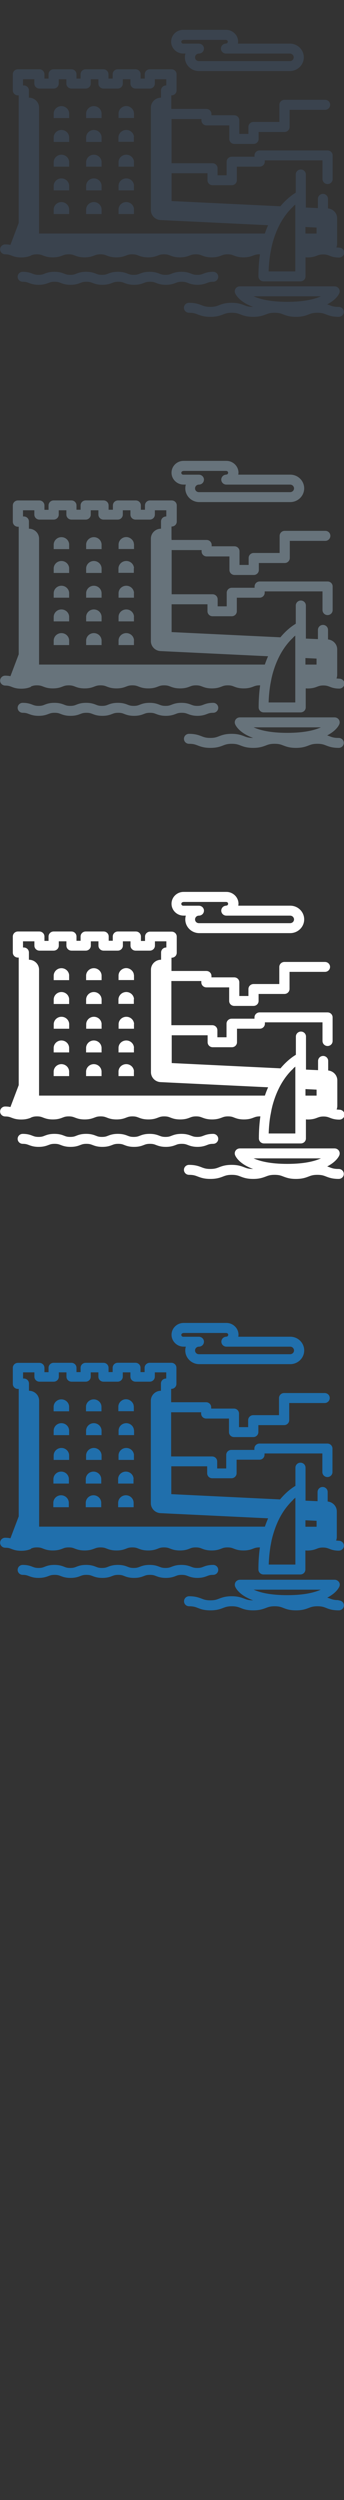 <svg width="32" height="232" viewBox="0 0 32 232" xmlns="http://www.w3.org/2000/svg"><rect x="0" y="0" width="32" height="232" fill="#333333" stroke="none"/><desc>Created with Sketch.</desc><g fill="none"><path d="M18.352 146.43c.458 0 .71-.096.91-.173.167-.064.287-.11.57-.11.26 0 .47-.207.47-.462s-.21-.462-.47-.462c-.46 0-.71.096-.912.174-.167.064-.287.11-.568.11-.28 0-.4-.047-.567-.11-.202-.078-.453-.174-.91-.174-.46 0-.71.096-.912.174-.166.064-.286.11-.567.11-.28 0-.4-.047-.568-.11-.202-.078-.452-.174-.91-.174-.46 0-.71.096-.912.174-.167.064-.287.11-.568.11-.28 0-.4-.047-.567-.11-.2-.078-.45-.174-.91-.174-.45 0-.71.096-.91.174-.16.064-.28.11-.57.11-.28 0-.4-.047-.56-.11-.2-.078-.45-.174-.91-.174s-.71.096-.91.174c-.16.064-.28.11-.57.11-.28 0-.4-.047-.56-.11-.2-.078-.45-.174-.91-.174s-.71.096-.91.174c-.16.064-.28.11-.56.11s-.4-.047-.57-.11c-.2-.078-.45-.174-.91-.174-.26 0-.47.207-.47.462 0 .256.21.462.47.462.28 0 .4.046.57.11.21.077.46.173.91.173.46 0 .71-.096.92-.173.17-.064.29-.11.57-.11.28 0 .4.046.57.11.2.077.45.173.91.173s.71-.096.91-.173c.17-.064.29-.11.57-.11.28 0 .4.046.57.11.2.077.45.173.91.173s.71-.096.91-.173c.17-.064.29-.11.57-.11.28 0 .4.046.56.11.2.077.45.173.91.173s.71-.096.91-.173c.167-.064.288-.11.57-.11.28 0 .4.046.566.11.205.077.456.173.91.173s.71-.096.915-.173c.16-.064.283-.11.564-.11.28 0 .4.046.57.11.2.077.455.173.91.173m-1.31-21.46h.21c-.033.112-.052.23-.052.35 0 .703.59 1.274 1.3 1.274H27c.315 0 .62-.114.858-.32.28-.24.44-.59.44-.954 0-.365-.16-.713-.44-.955-.233-.205-.54-.318-.86-.318h-4.83l.02-.174c0-.315-.136-.615-.38-.824-.203-.18-.47-.28-.74-.28h-3.99c-.616 0-1.12.49-1.12 1.1 0 .6.504 1.1 1.12 1.1zm0-1.27h3.985l.12.043.06.13-.06.13-.12.043c-.26 0-.47.207-.47.462s.21.463.47.463H27c.11 0 .19.05.232.09.04.04.12.13.12.26s-.08.23-.12.26c-.05.04-.13.09-.24.09H18.5c-.197 0-.356-.15-.356-.35 0-.19.16-.35.356-.35.26 0 .472-.2.472-.46h.002c0-.25-.21-.46-.472-.46h-1.46c-.098 0-.178-.08-.178-.17 0-.09.08-.17.177-.17zm-14.2 20.01c.166-.064.286-.11.567-.11.28 0 .4.046.563.11.2.077.45.174.91.174s.71-.096.91-.174c.16-.064.28-.11.57-.11.28 0 .4.046.56.11.21.077.46.174.91.174.46 0 .71-.096.92-.174.17-.064.29-.11.57-.11.28 0 .4.046.57.11.2.077.45.174.91.174s.71-.096.91-.174c.16-.064.28-.11.57-.11.28 0 .4.046.56.11.2.077.45.174.91.174s.71-.096.91-.174c.16-.064.28-.11.56-.11s.4.046.57.11c.2.077.45.174.91.174s.71-.096.91-.174c.16-.064.28-.11.57-.11.28 0 .4.046.56.11.2.077.452.174.91.174.46 0 .71-.096.912-.174.164-.064.284-.11.57-.11.28 0 .4.046.57.11.2.077.45.174.91.174s.71-.096.91-.174c.17-.064.29-.11.57-.11h.05c-.09.62-.14 1.302-.14 2.048 0 .255.21.463.47.463h3.43c.26 0 .47-.2.47-.46v-1.77l.154.01c.455 0 .71-.09.91-.17.164-.06.285-.11.566-.11.28 0 .4.05.57.11.202.08.452.18.91.18.262 0 .473-.21.473-.46s-.21-.46-.47-.46l-.26-.02c.05-.1.07-.22.07-.34v-2.36c0-.48-.37-.87-.85-.92v-.89c0-.25-.21-.46-.47-.46s-.47.21-.47.47v.85l-1.12-.05v-3.064c0-.255-.21-.46-.47-.46s-.47.205-.47.46v1.69c-.286.17-.844.553-1.43 1.26l-10.116-.49v-2.584h3.337v.65c0 .255.21.46.47.46h1.79c.26 0 .477-.21.477-.463v-1.26h2.128c.26 0 .47-.2.47-.46v-.12h5.38v1.726c0 .26.21.466.47.466s.47-.21.47-.46v-2.19c0-.25-.21-.46-.47-.46h-6.32c-.26 0-.474.21-.474.46v.13h-2.15c-.26 0-.47.21-.47.46v1.262h-.84v-.65c0-.26-.21-.465-.473-.465h-3.81v-4.1h2.79v.122c0 .256.21.46.47.46h2.12v1.26c0 .257.21.46.474.46h1.79c.26 0 .47-.21.47-.46v-.65h2.4c.26 0 .47-.21.47-.46v-1.59h3.3c.26 0 .47-.21.47-.467s-.21-.46-.47-.46h-3.78c-.26 0-.47.21-.47.463v1.59h-2.4c-.26 0-.47.21-.47.46v.65h-.85v-1.26c0-.257-.21-.46-.47-.46h-2.12v-.13c0-.254-.21-.46-.473-.46h-3.25v-1.24h.02c.26 0 .47-.206.47-.46v-1.5c0-.254-.21-.46-.47-.46h-2.01c-.26 0-.48.206-.48.46v.404h-.38v-.403c0-.26-.21-.463-.47-.463h-1.65c-.26 0-.472.21-.472.464v.4h-.382v-.4c0-.255-.21-.46-.472-.46H7.97c-.262 0-.473.205-.473.46v.403h-.382v-.404c0-.25-.21-.46-.472-.46H4.988c-.26 0-.472.21-.472.46v.41h-.382v-.405c0-.256-.212-.46-.472-.46H1.664c-.26 0-.472.21-.472.46v1.5c0 .254.21.46.472.46h.077v11.83l-.77 2.03c-.13-.03-.29-.05-.49-.05-.26 0-.47.21-.47.46 0 .26.21.467.48.467.28 0 .4.045.57.11.2.076.45.173.91.173s.71-.09.91-.17zm-.723-16.355H3.2v.403c0 .255.21.462.47.462H5c.26 0 .472-.208.472-.462v-.403h.71v.403c0 .255.21.462.47.462h1.32c.26 0 .47-.208.47-.462v-.403h.71v.403c0 .255.21.462.47.462h1.32c.26 0 .48-.208.48-.462v-.403h.71v.403c0 .255.21.462.48.462h1.32c.26 0 .47-.208.47-.462v-.403h1.062v.573h-.02c-.26 0-.473.207-.473.462v.674c-.52 0-.94.414-.94.924v9.508c0 .493.4.9.9.924l.05.002.47.023.47.023 9.02.432c-.106.24-.207.498-.3.772h-21v-11.684c0-.51-.42-.924-.946-.924v-.674c0-.255-.21-.462-.47-.462h-.08v-.573zm25.12 11.806l.204-.18v6.21h-2.48c.017-.48.055-.93.113-1.35l.043-.31.114-.6.08-.32c.09-.33.19-.64.296-.92.1-.26.205-.5.315-.72.17-.34.356-.64.54-.9.27-.37.537-.66.775-.89zm2.18 2.52h-1.04v-.6l1.037.05v.56zm2.02 6.81c-.404 0-.59-.07-.82-.16l-.21-.07c.86-.44 1.095-.95 1.13-1.04.058-.14.04-.3-.05-.42s-.233-.2-.39-.2h-8.82c-.154 0-.3.08-.39.2-.085.13-.105.29-.05.43.046.12.365.81 1.678 1.28h-.016c-.404 0-.59-.07-.82-.16-.27-.1-.58-.22-1.162-.22s-.893.12-1.164.22c-.23.09-.41.16-.82.16-.4 0-.59-.07-.82-.16-.27-.1-.58-.22-1.16-.22-.26 0-.47.21-.47.47s.21.46.47.46c.41 0 .59.07.82.16.28.11.58.22 1.17.22s.9-.12 1.17-.22c.23-.09.42-.16.82-.16s.59.07.82.16c.27.11.58.22 1.17.22s.89-.12 1.17-.22c.23-.09.42-.16.82-.16.41 0 .59.07.82.16.28.11.58.22 1.17.22s.9-.12 1.17-.22c.23-.09.42-.16.82-.16.41 0 .59.07.82.16.27.11.58.22 1.17.22.26 0 .47-.2.47-.46s-.21-.46-.47-.46zm-1.612-.98c-.585.27-1.554.52-3.136.52-1.57 0-2.54-.24-3.13-.51h6.26zM6.43 135.04c-.017-.373-.33-.67-.72-.67-.384 0-.7.297-.717.67v.44H6.43v-.44zm3.018 0c-.02-.373-.333-.67-.72-.67-.385 0-.7.297-.72.67v.44h1.44v-.44zm3.017 0c-.018-.373-.332-.67-.718-.67-.39 0-.707.297-.72.67v.44h1.432v-.44zm-6.035-2.3c-.018-.373-.332-.67-.72-.67-.385 0-.7.297-.718.67v.44H6.43v-.44zm3.017 0c-.02-.373-.334-.67-.72-.67-.386 0-.7.297-.72.67v.44h1.44v-.44zm3.016 0c-.008-.177-.084-.337-.202-.457-.13-.13-.31-.213-.51-.213s-.39.08-.52.212c-.12.12-.19.28-.2.456v.44h1.44v-.44zm-6.034-2.21c-.01-.218-.12-.41-.29-.53-.12-.09-.27-.14-.43-.14-.17 0-.31.05-.43.14-.17.12-.28.31-.29.53v.44h1.44v-.44zm3.01 0c-.01-.218-.12-.41-.29-.53-.12-.09-.27-.14-.43-.14-.16 0-.31.05-.43.14-.17.12-.28.31-.29.53v.44h1.44v-.44zm3.01.44v-.44l-.03-.178c-.05-.143-.14-.265-.26-.353-.12-.09-.27-.15-.43-.15-.17 0-.31.05-.43.14-.17.12-.28.31-.29.53v.44h1.43zm-6.04 6.265c-.02-.374-.33-.67-.72-.67-.39 0-.7.296-.72.67v.44h1.44v-.44zm3.01 0c-.02-.374-.34-.67-.72-.67-.39 0-.7.296-.72.67v.44h1.44v-.44zm3.01 0c-.02-.374-.33-.67-.72-.67-.39 0-.71.296-.72.67v.44h1.43v-.44zM6.4 139.43c-.02-.37-.332-.67-.72-.67-.385 0-.7.3-.72.67v.44H6.4v-.44zm3.017 0c-.02-.37-.336-.67-.72-.67-.388 0-.7.3-.72.67v.44h1.44v-.44zm3.014 0c-.02-.37-.33-.67-.72-.67-.39 0-.7.3-.72.67v.44h1.44v-.44z" fill="#206FAC"/><path d="M18.352 106.43c.458 0 .71-.096.91-.173.167-.064.287-.11.57-.11.26 0 .47-.207.47-.462s-.21-.462-.47-.462c-.46 0-.71.096-.912.174-.167.064-.287.11-.568.11-.28 0-.4-.047-.567-.11-.202-.078-.453-.174-.91-.174-.46 0-.71.096-.912.174-.166.064-.286.11-.567.11-.28 0-.4-.047-.568-.11-.202-.078-.452-.174-.91-.174-.46 0-.71.096-.912.174-.167.064-.287.11-.568.11-.28 0-.4-.047-.567-.11-.2-.078-.45-.174-.91-.174-.45 0-.71.096-.91.174-.16.064-.28.11-.57.11-.28 0-.4-.047-.56-.11-.2-.078-.45-.174-.91-.174s-.71.096-.91.174c-.16.064-.28.11-.57.11-.28 0-.4-.047-.56-.11-.2-.078-.45-.174-.91-.174s-.71.096-.91.174c-.16.064-.28.11-.56.11s-.4-.047-.57-.11c-.2-.078-.45-.174-.91-.174-.26 0-.47.207-.47.462 0 .256.21.462.47.462.28 0 .4.046.57.11.21.077.46.173.91.173.46 0 .71-.096.92-.173.17-.064.29-.11.57-.11.28 0 .4.046.57.11.2.077.45.173.91.173s.71-.096.91-.173c.17-.064.29-.11.57-.11.28 0 .4.046.57.11.2.077.45.173.91.173s.71-.096.91-.173c.17-.064.29-.11.57-.11.28 0 .4.046.56.11.2.077.45.173.91.173s.71-.096.91-.173c.167-.064.288-.11.57-.11.28 0 .4.046.566.11.205.077.456.173.91.173s.71-.096.915-.173c.16-.064.283-.11.564-.11.28 0 .4.046.57.11.2.077.455.173.91.173m-1.31-21.46h.21c-.032.112-.05.23-.05.35 0 .703.585 1.274 1.3 1.274H27c.313 0 .62-.114.856-.32.28-.24.44-.59.44-.954 0-.365-.16-.713-.44-.955-.233-.205-.54-.318-.86-.318h-4.83l.02-.174c0-.315-.14-.615-.38-.824-.207-.18-.47-.28-.74-.28h-3.99c-.62 0-1.12.49-1.12 1.1 0 .6.5 1.1 1.12 1.1zm0-1.27h3.986l.11.043.06.13-.06.13-.12.043c-.26 0-.47.207-.47.462s.21.463.47.463h5.94c.11 0 .19.05.24.09.042.04.12.13.12.26s-.08.23-.12.26c-.05.04-.13.09-.24.09H18.5c-.197 0-.356-.15-.356-.35 0-.19.16-.35.356-.35.26 0 .472-.2.472-.46h.002c0-.25-.21-.46-.472-.46h-1.46c-.098 0-.178-.08-.178-.17 0-.09.08-.17.177-.17zm-14.2 20.01c.166-.064.286-.11.567-.11.28 0 .4.046.564.11.203.077.453.174.91.174.46 0 .71-.096.91-.174.168-.064.29-.11.57-.11.28 0 .4.046.568.11.207.077.457.174.91.174.46 0 .71-.096.917-.174.17-.064.29-.11.57-.11.28 0 .4.046.57.11.2.077.45.174.91.174s.71-.096.91-.174c.17-.064.29-.11.57-.11.28 0 .4.046.57.11.2.077.45.174.91.174s.71-.096.91-.174c.17-.064.29-.11.57-.11.28 0 .4.046.57.11.2.077.45.174.91.174s.71-.096.91-.174c.17-.064.29-.11.57-.11.28 0 .4.046.57.11.2.077.46.174.91.174.46 0 .71-.096.92-.174.17-.064.29-.11.57-.11.29 0 .41.046.57.11.2.077.45.174.91.174s.71-.096.91-.174c.17-.064.29-.11.57-.11h.05c-.09.62-.14 1.302-.14 2.048 0 .255.21.463.47.463h3.43c.26 0 .475-.2.475-.46v-1.77l.156.01c.46 0 .71-.09.91-.17.17-.06.29-.11.57-.11.28 0 .4.05.57.11.2.08.45.18.91.18.26 0 .475-.21.475-.46s-.21-.46-.474-.46l-.26-.02c.04-.1.064-.22.064-.34v-2.36c0-.48-.37-.87-.85-.92v-.89c0-.25-.21-.46-.47-.46s-.47.21-.47.47v.85l-1.124-.05v-3.07c0-.254-.21-.462-.47-.462s-.47.21-.47.464v1.69c-.286.17-.844.556-1.43 1.26l-10.12-.49v-2.58h3.34v.65c0 .25.21.46.47.46h1.79c.26 0 .472-.21.472-.46v-1.26h2.125c.26 0 .47-.21.47-.46v-.13H30V96.6c0 .26.21.47.47.47s.47-.206.47-.46v-2.2c0-.255-.21-.46-.47-.46h-6.32c-.26 0-.476.205-.476.46v.125h-2.13c-.26 0-.472.207-.472.46v1.264h-.85v-.65c0-.26-.21-.47-.47-.47h-3.81v-4.1h2.786v.13c0 .25.21.46.47.46h2.12v1.26c0 .26.21.46.47.46h1.795c.26 0 .472-.2.472-.46v-.65h2.408c.26 0 .47-.21.47-.46v-1.59h3.3c.26 0 .47-.21.47-.46s-.21-.46-.47-.46h-3.78c-.26 0-.472.21-.472.46v1.59h-2.4c-.26 0-.47.21-.47.46v.65h-.85v-1.27c0-.258-.21-.46-.47-.46h-2.12v-.13c0-.256-.21-.463-.47-.463h-3.25v-1.23h.02c.26 0 .47-.203.47-.46v-1.5c0-.252-.21-.46-.47-.46h-2.01c-.26 0-.47.21-.47.46v.406h-.38v-.41c0-.26-.21-.47-.47-.47h-1.68c-.26 0-.47.21-.47.46v.4h-.38v-.4c0-.254-.21-.46-.47-.46H7.97c-.262 0-.473.21-.473.46v.404h-.382v-.4c0-.257-.21-.464-.472-.464H4.988c-.26 0-.472.21-.472.463v.41h-.382v-.41c0-.256-.212-.463-.472-.463H1.664c-.26 0-.472.21-.472.468v1.49c0 .255.21.463.472.463h.077v11.84l-.77 2.03c-.13-.03-.29-.05-.49-.05-.26 0-.47.21-.47.465s.21.46.48.46c.28 0 .4.045.57.11.2.076.45.173.91.173s.71-.096.91-.17zm-.73-16.355H3.2v.403c0 .255.21.462.47.462h1.326c.26 0 .472-.208.472-.462v-.403h.71v.403c0 .255.212.462.473.462h1.326c.26 0 .472-.208.472-.462v-.403h.71v.403c0 .255.212.462.473.462h1.326c.26 0 .472-.208.472-.462v-.403h.71v.403c0 .255.212.462.473.462h1.327c.26 0 .472-.208.472-.462v-.403h1.064v.573h-.02c-.26 0-.47.207-.47.462v.674c-.52 0-.944.414-.944.924v9.508c0 .493.392.9.894.924l.046.002.47.023.47.023 9.02.432c-.108.24-.21.498-.3.772H3.633V89.988c0-.51-.423-.924-.944-.924v-.674c0-.255-.21-.462-.474-.462H2.14v-.573zm25.12 11.805l.207-.18v6.207h-2.48c.016-.483.054-.933.11-1.352l.05-.312.115-.6.078-.325c.09-.333.19-.64.3-.925.1-.26.21-.502.32-.723.17-.343.36-.642.54-.9.27-.376.54-.668.78-.89zm2.185 2.513h-1.035v-.605l1.034.05v.556zm2.02 6.807c-.407 0-.59-.07-.82-.16l-.212-.076c.86-.442 1.094-.948 1.132-1.044.052-.143.033-.302-.055-.427-.09-.125-.234-.2-.39-.2H22.31c-.156 0-.302.075-.39.2-.087.125-.107.285-.05.427.044.114.363.805 1.676 1.28h-.016c-.407 0-.59-.07-.82-.16-.272-.103-.58-.22-1.165-.22s-.893.118-1.164.22c-.23.09-.41.16-.82.16-.4 0-.59-.07-.82-.16-.27-.103-.58-.22-1.16-.22-.26 0-.47.207-.47.462 0 .256.21.462.47.462.41 0 .59.07.82.16.28.103.58.22 1.17.22s.9-.118 1.17-.22c.23-.09.42-.16.82-.16s.59.07.82.16c.27.103.58.22 1.17.22s.89-.118 1.17-.22c.23-.09.42-.16.82-.16.41 0 .59.07.82.16.28.103.58.22 1.17.22s.9-.118 1.17-.22c.23-.09.42-.16.82-.16.41 0 .59.07.82.16.27.103.58.22 1.17.22.26 0 .47-.207.47-.462s-.21-.462-.47-.462zm-1.615-.983c-.585.265-1.554.513-3.136.513-1.57 0-2.54-.247-3.128-.513h6.265zm-23.42-12.47c-.018-.373-.332-.67-.72-.67-.385 0-.7.297-.718.67v.44h1.437v-.44zm3.017 0c-.015-.373-.33-.67-.72-.67-.382 0-.7.297-.715.67v.44H9.45v-.44zm3.02 0c-.02-.373-.332-.67-.72-.67-.39 0-.71.297-.72.67v.44h1.43v-.44zm-6.04-2.297c-.017-.373-.33-.67-.72-.67-.384 0-.7.297-.717.67v.44H6.43v-.44zm3.018 0c-.02-.373-.334-.67-.72-.67-.386 0-.7.297-.72.67v.44h1.44v-.44zm3.016 0c-.008-.177-.084-.337-.202-.457-.13-.132-.313-.214-.516-.214s-.39.08-.52.21c-.12.12-.2.28-.21.45v.44h1.43v-.44zm-6.034-2.21c-.01-.218-.12-.41-.288-.532-.12-.09-.27-.14-.43-.14-.163 0-.312.05-.432.14-.166.122-.277.313-.288.53v.44H6.43v-.44zm3.017 0c-.01-.218-.12-.41-.29-.532-.12-.09-.27-.14-.43-.14-.163 0-.31.05-.43.14-.168.122-.28.313-.29.53v.44h1.44v-.44zm3.015.44v-.44l-.032-.178c-.046-.143-.136-.265-.255-.353-.12-.09-.27-.15-.43-.15-.163 0-.31.05-.43.14-.168.12-.28.31-.29.53v.44h1.437zM6.43 97.225c-.017-.373-.33-.67-.72-.67-.384 0-.7.297-.717.67v.44H6.43v-.44zm3.018 0c-.02-.373-.334-.67-.72-.67-.386 0-.7.297-.72.67v.44h1.44v-.44zm3.016 0c-.018-.373-.332-.67-.718-.67-.39 0-.71.297-.72.67v.44h1.43v-.44zM6.43 99.422c-.018-.373-.332-.67-.72-.67-.385 0-.7.297-.718.67v.44H6.43v-.44zm3.017 0c-.02-.373-.334-.67-.72-.67-.386 0-.7.297-.72.67v.44h1.44v-.44zm3.016 0c-.018-.373-.332-.67-.718-.67-.39 0-.71.297-.72.67v.44h1.43v-.44z" fill="#fff"/><path d="M18.352 66.43c.458 0 .71-.096.91-.173.167-.064.287-.11.57-.11.26 0 .47-.207.47-.462s-.21-.462-.47-.462c-.46 0-.71.096-.912.174-.167.064-.287.11-.568.11-.28 0-.4-.047-.567-.11-.202-.078-.453-.174-.91-.174-.46 0-.71.096-.912.174-.166.064-.286.11-.567.11-.28 0-.4-.047-.568-.11-.202-.078-.452-.174-.91-.174-.46 0-.71.096-.912.174-.167.064-.287.11-.568.11-.28 0-.4-.047-.567-.11-.2-.078-.45-.174-.91-.174-.45 0-.71.096-.91.174-.16.064-.28.11-.57.11-.28 0-.4-.047-.56-.11-.2-.078-.45-.174-.91-.174s-.71.096-.91.174c-.16.064-.28.11-.57.11-.28 0-.4-.047-.56-.11-.2-.078-.45-.174-.91-.174s-.71.096-.91.174c-.16.064-.28.11-.56.11s-.4-.047-.57-.11c-.2-.078-.45-.174-.91-.174-.26 0-.47.207-.47.462 0 .256.21.462.47.462.28 0 .4.046.57.11.21.077.46.173.91.173.46 0 .71-.096.92-.173.17-.064.29-.11.57-.11.28 0 .4.046.57.11.2.077.45.173.91.173s.71-.096.91-.173c.17-.064.29-.11.57-.11.28 0 .4.046.57.11.2.077.45.173.91.173s.71-.096.91-.173c.17-.064.29-.11.57-.11.28 0 .4.046.56.11.2.077.45.173.91.173s.71-.096.91-.173c.167-.064.288-.11.57-.11.28 0 .4.046.566.11.205.077.456.173.91.173s.71-.096.915-.173c.16-.064.283-.11.564-.11.28 0 .4.046.57.11.2.077.455.173.91.173m-1.31-21.46h.21c-.032.112-.05.23-.05.35 0 .703.585 1.274 1.3 1.274H27c.313 0 .62-.114.856-.32.28-.24.44-.59.44-.954 0-.365-.16-.713-.44-.955-.233-.205-.54-.318-.86-.318h-4.83l.02-.174c0-.315-.14-.615-.38-.824-.207-.18-.47-.28-.74-.28h-3.99c-.62 0-1.12.49-1.12 1.1 0 .6.5 1.1 1.12 1.1zm0-1.27h3.986l.11.043.06.13-.06.13-.12.043c-.26 0-.47.207-.47.462s.21.463.47.463h5.94c.11 0 .19.05.24.09.042.04.12.13.12.26s-.08.23-.12.26c-.05.04-.13.09-.24.09H18.5c-.197 0-.356-.15-.356-.35 0-.19.16-.35.356-.35.26 0 .472-.2.472-.46h.002c0-.25-.21-.46-.472-.46h-1.46c-.098 0-.178-.08-.178-.17 0-.09.08-.17.177-.17zM2.87 63.71c.164-.064.284-.11.565-.11.28 0 .4.046.57.11.2.077.45.174.91.174s.71-.096.91-.174c.17-.064.29-.11.57-.11.28 0 .4.046.57.11.2.077.45.174.91.174s.71-.096.91-.174c.17-.064.29-.11.57-.11.28 0 .4.046.57.11.2.077.45.174.91.174s.71-.096.91-.174c.17-.064.29-.11.57-.11.28 0 .4.046.57.11.2.077.45.174.91.174s.71-.096.91-.174c.167-.064.288-.11.568-.11.28 0 .4.046.57.11.2.077.453.174.91.174s.71-.096.91-.174c.167-.064.288-.11.57-.11.28 0 .4.046.57.11.2.077.45.174.91.174s.71-.096.91-.174c.166-.064.286-.11.567-.11.29 0 .41.046.57.11.2.077.45.174.91.174s.71-.096.91-.174c.17-.064.29-.11.57-.11h.05c-.09.62-.14 1.302-.14 2.048 0 .255.21.463.47.463h3.43c.26 0 .48-.2.48-.46v-1.77l.16.01c.46 0 .71-.09.91-.17.17-.06.29-.11.57-.11.28 0 .4.05.57.11.2.08.45.18.91.18.26 0 .48-.21.48-.46s-.21-.46-.477-.46l-.26-.02c.04-.1.064-.22.064-.34v-2.36c0-.48-.37-.87-.853-.92v-.89c0-.25-.21-.46-.47-.46s-.47.21-.47.47v.85l-1.12-.05v-3.07c0-.254-.21-.462-.47-.462s-.47.21-.47.464v1.69c-.29.17-.846.556-1.43 1.26l-10.12-.485v-2.58H19.3v.65c0 .253.21.46.47.46h1.79c.26 0 .47-.207.47-.46v-1.26h2.12c.26 0 .473-.207.473-.46v-.127H30v1.73c0 .26.21.47.47.47s.474-.206.474-.46v-2.2c0-.257-.21-.46-.47-.46h-6.32c-.26 0-.47.203-.47.46v.123h-2.12c-.26 0-.474.207-.474.46v1.264h-.842v-.65c0-.26-.21-.47-.47-.47h-3.81v-4.1h2.785v.13c0 .25.21.46.47.46h2.12v1.26c0 .252.21.46.475.46h1.79c.26 0 .47-.208.47-.46v-.65h2.41c.26 0 .47-.21.47-.465v-1.59h3.304c.26 0 .47-.21.47-.47s-.21-.46-.47-.46h-3.78c-.26 0-.47.21-.47.463v1.59H23.6c-.26 0-.47.206-.47.46v.65h-.85v-1.27c0-.253-.21-.46-.47-.46h-2.12v-.125c0-.256-.21-.463-.47-.463h-3.26V50l-.006-.008v-1.13h.02c.26 0 .47-.206.47-.46v-1.5c0-.255-.21-.462-.47-.462h-2.02c-.26 0-.47.208-.47.463v.402h-.38V46.9c0-.254-.21-.46-.47-.46h-1.66c-.26 0-.472.207-.472.462v.402h-.4V46.9c0-.256-.21-.463-.47-.463H7.97c-.262 0-.473.208-.473.463v.403h-.382V46.9c0-.255-.21-.462-.472-.462H4.988c-.26 0-.472.208-.472.463v.41h-.382v-.41c0-.25-.212-.46-.472-.46H1.664c-.26 0-.472.21-.472.47v1.5c0 .26.21.47.472.47h.077v11.84l-.77 2.03c-.13-.03-.29-.05-.49-.05-.26 0-.47.21-.47.46s.21.46.48.46c.28 0 .4.05.57.11.2.08.45.18.91.18s.71-.09.91-.17zm-.73-16.355h1.054v.403c0 .255.21.462.472.462h1.326c.26 0 .472-.208.472-.462v-.403h.71v.403c0 .255.212.462.473.462h1.325c.26 0 .472-.208.472-.462v-.403h.71v.403c0 .255.212.462.473.462h1.325c.26 0 .472-.208.472-.462v-.403h.71v.403c0 .255.212.462.473.462h1.326c.26 0 .472-.208.472-.462v-.403h1.065v.573h-.02c-.26 0-.472.207-.472.462v.674c-.52 0-.943.414-.943.924v9.508c0 .493.395.9.897.924l.046.002.472.023.47.023 9.017.432c-.107.24-.208.498-.3.772H3.634V49.988c0-.51-.423-.924-.944-.924v-.674c0-.255-.21-.462-.472-.462H2.14v-.573zM27.262 59.16l.206-.18v6.207h-2.48c.016-.483.054-.933.112-1.352l.047-.312.116-.6.078-.325c.09-.333.19-.64.3-.925.1-.26.21-.502.32-.723.17-.343.36-.642.54-.9.27-.376.54-.668.78-.89zm2.184 2.513h-1.034v-.605l1.034.05v.556zm2.022 6.807c-.407 0-.59-.07-.82-.16l-.212-.076c.86-.442 1.094-.948 1.132-1.044.055-.143.036-.302-.052-.427-.09-.125-.234-.2-.39-.2H22.31c-.156 0-.302.075-.39.2-.087.125-.107.285-.05.427.044.114.363.805 1.676 1.28h-.016c-.407 0-.59-.07-.82-.16-.272-.103-.58-.22-1.165-.22s-.893.118-1.164.22c-.23.09-.41.16-.82.16-.4 0-.59-.07-.82-.16-.27-.103-.58-.22-1.16-.22-.26 0-.47.207-.47.462 0 .256.21.462.47.462.41 0 .59.07.82.16.28.103.58.22 1.17.22s.9-.118 1.17-.22c.23-.09.42-.16.82-.16s.59.07.82.16c.27.103.58.22 1.17.22s.89-.118 1.17-.22c.23-.09.42-.16.82-.16.41 0 .59.07.82.16.28.103.58.22 1.17.22s.9-.118 1.17-.22c.23-.09.42-.16.82-.16.41 0 .59.07.82.16.27.103.58.22 1.17.22.26 0 .47-.207.47-.462s-.21-.462-.47-.462zm-1.615-.983c-.585.265-1.554.513-3.136.513-1.57 0-2.54-.247-3.127-.513h6.262zm-23.42-12.47c-.018-.373-.332-.67-.72-.67-.385 0-.7.297-.718.67v.44h1.437v-.44zm3.017 0c-.018-.373-.333-.67-.72-.67-.385 0-.7.297-.718.67v.44H9.45v-.44zm3.017 0c-.018-.373-.332-.67-.718-.67-.39 0-.71.297-.72.67v.44h1.43v-.44zM6.433 52.73c-.018-.373-.332-.67-.72-.67-.385 0-.7.297-.718.67v.44h1.437v-.44zm3.017 0c-.018-.373-.333-.67-.72-.67-.385 0-.7.297-.718.67v.44H9.45v-.44zm3.017 0c-.008-.177-.084-.337-.202-.457-.13-.132-.313-.214-.516-.214s-.39.08-.52.21c-.12.12-.2.28-.21.45v.44h1.43v-.44zm-6.034-2.21c-.01-.218-.12-.41-.288-.532-.12-.09-.27-.14-.43-.14-.163 0-.312.05-.432.14-.166.122-.277.313-.288.53v.44h1.437v-.44zm3.017 0c-.01-.218-.12-.41-.288-.532-.12-.09-.27-.14-.43-.14-.163 0-.312.05-.43.14-.168.122-.28.313-.29.53v.44H9.45v-.44zm3.017.44v-.44l-.032-.178c-.046-.143-.136-.265-.255-.353-.12-.09-.268-.15-.43-.15-.162 0-.31.05-.43.14-.167.12-.28.31-.29.53v.44h1.438zm-6.034 6.265c-.018-.373-.332-.67-.72-.67-.385 0-.7.297-.718.67v.44h1.437v-.44zm3.017 0c-.018-.373-.333-.67-.72-.67-.385 0-.7.297-.718.67v.44H9.45v-.44zm3.017 0c-.018-.373-.332-.67-.718-.67-.39 0-.71.297-.72.67v.44h1.43v-.44zm-6.034 2.197c-.018-.373-.332-.67-.72-.67-.385 0-.7.297-.718.67v.44h1.437v-.44zm3.017 0c-.018-.373-.333-.67-.72-.67-.385 0-.7.297-.718.67v.44H9.45v-.44zm3.017 0c-.018-.373-.332-.67-.718-.67-.39 0-.71.297-.72.67v.44h1.43v-.44z" fill="#67737B"/><path d="M18.352 26.43c.458 0 .71-.096.91-.173.167-.064.287-.11.57-.11.26 0 .47-.207.47-.462s-.21-.462-.47-.462c-.46 0-.71.096-.912.174-.167.064-.287.11-.568.11-.28 0-.4-.047-.567-.11-.202-.078-.453-.174-.91-.174-.46 0-.71.096-.912.174-.166.064-.286.11-.567.11-.28 0-.4-.047-.568-.11-.202-.078-.452-.174-.91-.174-.46 0-.71.096-.912.174-.167.064-.287.11-.568.11-.28 0-.4-.047-.567-.11-.2-.078-.45-.174-.91-.174-.45 0-.71.096-.91.174-.16.064-.28.11-.57.11-.28 0-.4-.047-.56-.11-.2-.078-.45-.174-.91-.174s-.71.096-.91.174c-.16.064-.28.11-.57.11-.28 0-.4-.047-.56-.11-.2-.078-.45-.174-.91-.174s-.71.096-.91.174c-.16.064-.28.11-.56.11s-.4-.047-.57-.11c-.2-.078-.45-.174-.91-.174-.26 0-.47.207-.47.462 0 .256.21.462.47.462.28 0 .4.046.57.11.21.077.46.173.91.173.46 0 .71-.096.92-.173.17-.064.29-.11.57-.11.28 0 .4.046.57.11.2.077.45.173.91.173s.71-.096.91-.173c.17-.064.29-.11.57-.11.28 0 .4.046.57.11.2.077.45.173.91.173s.71-.096.91-.173c.17-.064.29-.11.57-.11.28 0 .4.046.56.11.2.077.45.173.91.173s.71-.096.91-.173c.167-.064.288-.11.57-.11.28 0 .4.046.566.11.205.077.456.173.91.173s.71-.096.915-.173c.16-.064.283-.11.564-.11.28 0 .4.046.57.11.2.077.455.173.91.173M17.04 4.97h.21c-.033.112-.052.23-.052.35 0 .703.583 1.274 1.3 1.274h8.463c.32 0 .62-.114.86-.32.28-.24.44-.59.44-.954 0-.365-.16-.713-.44-.955-.24-.205-.54-.318-.86-.318h-4.83l.02-.174c0-.315-.13-.615-.38-.824-.2-.18-.47-.28-.74-.28h-3.99c-.62 0-1.12.49-1.12 1.1 0 .6.5 1.1 1.12 1.1zm0-1.27h3.985l.116.043.06.13-.06.13-.12.043c-.26 0-.47.207-.47.462s.21.463.47.463h5.94c.11 0 .19.05.24.09.05.04.12.13.12.26s-.07.23-.12.26c-.04.04-.12.09-.23.09H18.5c-.197 0-.356-.15-.356-.35 0-.19.16-.35.356-.35.26 0 .472-.2.472-.46h.002c0-.25-.21-.46-.472-.46h-1.46c-.098 0-.178-.08-.178-.17 0-.09.08-.17.177-.17zM2.863 23.71c.166-.064.286-.11.567-.11.28 0 .4.046.567.11.202.077.452.174.91.174.46 0 .71-.096.91-.174.167-.064.288-.11.57-.11.28 0 .4.046.567.11.202.077.452.174.91.174.46 0 .71-.096.912-.174.167-.064.287-.11.568-.11.28 0 .4.046.568.11.2.077.452.174.91.174.46 0 .71-.096.91-.174.167-.064.287-.11.568-.11.28 0 .4.046.568.11.2.077.452.174.91.174.46 0 .71-.096.912-.174.166-.064.287-.11.567-.11.28 0 .4.046.567.11.202.077.453.174.91.174s.71-.096.912-.174c.166-.064.287-.11.568-.11.28 0 .4.046.568.11.2.077.452.174.91.174.46 0 .71-.096.912-.174.166-.064.286-.11.567-.11.29 0 .41.046.57.11.2.077.45.174.91.174s.71-.096.91-.174c.17-.064.29-.11.57-.11h.05c-.09.62-.14 1.302-.14 2.048 0 .255.21.463.47.463h3.43c.26 0 .48-.2.48-.46v-1.77l.16.01c.46 0 .71-.09.91-.17.17-.06.29-.11.57-.11.28 0 .4.05.57.11.2.08.45.18.91.18.26 0 .48-.21.48-.46s-.21-.46-.47-.46l-.26-.02c.04-.1.07-.22.07-.34v-2.36c0-.48-.37-.87-.85-.92v-.89c0-.25-.21-.46-.47-.46s-.47.21-.47.47v.85l-1.12-.05v-3.07c0-.254-.21-.462-.47-.462s-.47.21-.47.464v1.69c-.29.17-.84.556-1.43 1.26l-10.12-.485v-2.58h3.34v.65c0 .253.21.46.47.46h1.79c.26 0 .47-.207.47-.46v-1.26h2.12c.26 0 .48-.207.48-.46v-.127H30v1.73c0 .26.21.47.47.47s.473-.206.473-.46v-2.2c0-.257-.21-.46-.477-.46h-6.32c-.26 0-.47.203-.47.46v.123h-2.12c-.26 0-.473.207-.473.46v1.264h-.844v-.65c0-.26-.21-.47-.47-.47h-3.81v-4.1h2.78v.13c0 .25.21.46.47.46h2.12v1.26c0 .252.21.46.47.46h1.79c.26 0 .47-.208.47-.46v-.65h2.41c.26 0 .47-.21.47-.465v-1.59h3.303c.26 0 .47-.21.47-.47s-.21-.46-.47-.46h-3.78c-.26 0-.473.21-.473.463v1.59h-2.41c-.26 0-.47.206-.47.46v.65h-.85v-1.27c0-.253-.21-.46-.47-.46h-2.12v-.125c0-.256-.21-.463-.47-.463h-3.26V10l-.004-.007V8.85h.02c.26 0 .47-.207.47-.462V6.89c0-.255-.21-.462-.47-.462h-2.02c-.26 0-.47.207-.47.462v.403h-.385V6.89c0-.255-.21-.462-.47-.462h-1.66c-.26 0-.47.207-.47.462v.403h-.39V6.89c0-.255-.21-.462-.472-.462H7.97c-.262 0-.473.207-.473.462v.403h-.382V6.89c0-.255-.21-.462-.472-.462H4.988c-.26 0-.472.207-.472.462v.403h-.382V6.89c0-.255-.212-.462-.472-.462H1.664c-.26 0-.472.207-.472.462v1.498c0 .255.21.463.472.463h.077v11.84l-.77 2.03c-.13-.02-.29-.04-.49-.04-.26 0-.47.21-.47.46s.21.46.47.46c.28 0 .4.05.57.11.2.08.46.18.91.18.46 0 .71-.09.92-.17zM2.14 7.355h1.054v.403c0 .255.21.462.472.462h1.326c.26 0 .472-.208.472-.462v-.403h.71v.403c0 .255.212.462.473.462h1.325c.26 0 .472-.208.472-.462v-.403h.71v.403c0 .255.212.462.473.462h1.325c.26 0 .472-.208.472-.462v-.403h.71v.403c0 .255.212.462.473.462h1.326c.26 0 .472-.208.472-.462v-.403h1.065v.573h-.02c-.26 0-.472.207-.472.462v.674c-.52 0-.943.414-.943.924v9.508c0 .493.395.9.897.924l.046.002.472.023.47.023 9.017.432c-.107.24-.208.498-.3.772H3.634V9.988c0-.51-.423-.924-.944-.924V8.39c0-.255-.21-.462-.472-.462H2.14v-.573zM27.262 19.16l.206-.18v6.207h-2.48c.016-.483.054-.933.112-1.352l.047-.312.116-.6.078-.325c.09-.333.19-.64.3-.925.1-.26.21-.502.32-.723.17-.343.36-.642.54-.9.27-.376.54-.668.78-.89zm2.184 2.513h-1.034v-.605l1.034.05v.556zm2.022 6.807c-.407 0-.59-.07-.82-.16l-.212-.076c.86-.442 1.094-.948 1.132-1.044.055-.143.036-.302-.052-.427-.09-.125-.234-.2-.39-.2H22.31c-.156 0-.302.075-.39.2-.087.125-.107.285-.05.427.044.114.363.805 1.676 1.28h-.016c-.407 0-.59-.07-.82-.16-.272-.103-.58-.22-1.165-.22s-.893.118-1.164.22c-.23.09-.41.16-.82.16-.4 0-.59-.07-.82-.16-.27-.103-.58-.22-1.16-.22-.26 0-.47.207-.47.462 0 .256.21.462.47.462.41 0 .59.07.82.16.28.103.58.22 1.17.22s.9-.118 1.17-.22c.23-.09.42-.16.82-.16s.59.07.82.16c.27.103.58.22 1.17.22s.89-.118 1.17-.22c.23-.09.42-.16.82-.16.41 0 .59.07.82.16.28.103.58.22 1.17.22s.9-.118 1.17-.22c.23-.09.42-.16.82-.16.41 0 .59.07.82.16.27.103.58.22 1.17.22.26 0 .47-.207.47-.462s-.21-.462-.47-.462zm-1.615-.983c-.585.265-1.554.513-3.136.513-1.57 0-2.54-.247-3.127-.513h6.262zm-23.42-12.47c-.018-.373-.332-.67-.72-.67-.385 0-.7.297-.718.67v.44h1.437v-.44zm3.017 0c-.018-.373-.333-.67-.72-.67-.385 0-.7.297-.718.67v.44H9.45v-.44zm3.017 0c-.018-.373-.332-.67-.718-.67-.39 0-.71.297-.72.67v.44h1.43v-.44zM6.433 12.73c-.018-.373-.332-.67-.72-.67-.385 0-.7.297-.718.67v.44h1.437v-.44zm3.017 0c-.018-.373-.333-.67-.72-.67-.385 0-.7.297-.718.67v.44H9.45v-.44zm3.017 0c-.008-.177-.084-.337-.202-.457-.13-.132-.313-.214-.516-.214s-.39.08-.52.21c-.12.12-.2.28-.21.45v.44h1.43v-.44zm-6.034-2.21c-.01-.218-.12-.41-.288-.532-.12-.09-.27-.14-.43-.14-.163 0-.312.05-.432.14-.166.122-.277.313-.288.53v.44h1.437v-.44zm3.017 0c-.01-.218-.12-.41-.288-.532-.12-.09-.27-.14-.43-.14-.163 0-.312.05-.43.14-.168.122-.28.313-.29.53v.44H9.45v-.44zm3.017.44v-.44l-.032-.178c-.046-.143-.136-.265-.255-.353-.12-.09-.268-.15-.43-.15-.162 0-.31.05-.43.14-.167.12-.28.31-.29.53v.44h1.438zm-6.034 6.265c-.018-.373-.332-.67-.72-.67-.385 0-.7.297-.718.67v.44h1.437v-.44zm3.017 0c-.018-.373-.333-.67-.72-.67-.385 0-.7.297-.718.67v.44H9.45v-.44zm3.017 0c-.018-.373-.332-.67-.718-.67-.39 0-.71.297-.72.67v.44h1.43v-.44zm-6.034 2.197c-.018-.373-.332-.67-.72-.67-.385 0-.7.297-.718.67v.44h1.437v-.44zm3.017 0c-.018-.373-.333-.67-.72-.67-.385 0-.7.297-.718.67v.44H9.45v-.44zm3.017 0c-.018-.373-.332-.67-.718-.67-.39 0-.71.297-.72.67v.44h1.43v-.44z" fill="#3A434E"/></g></svg>